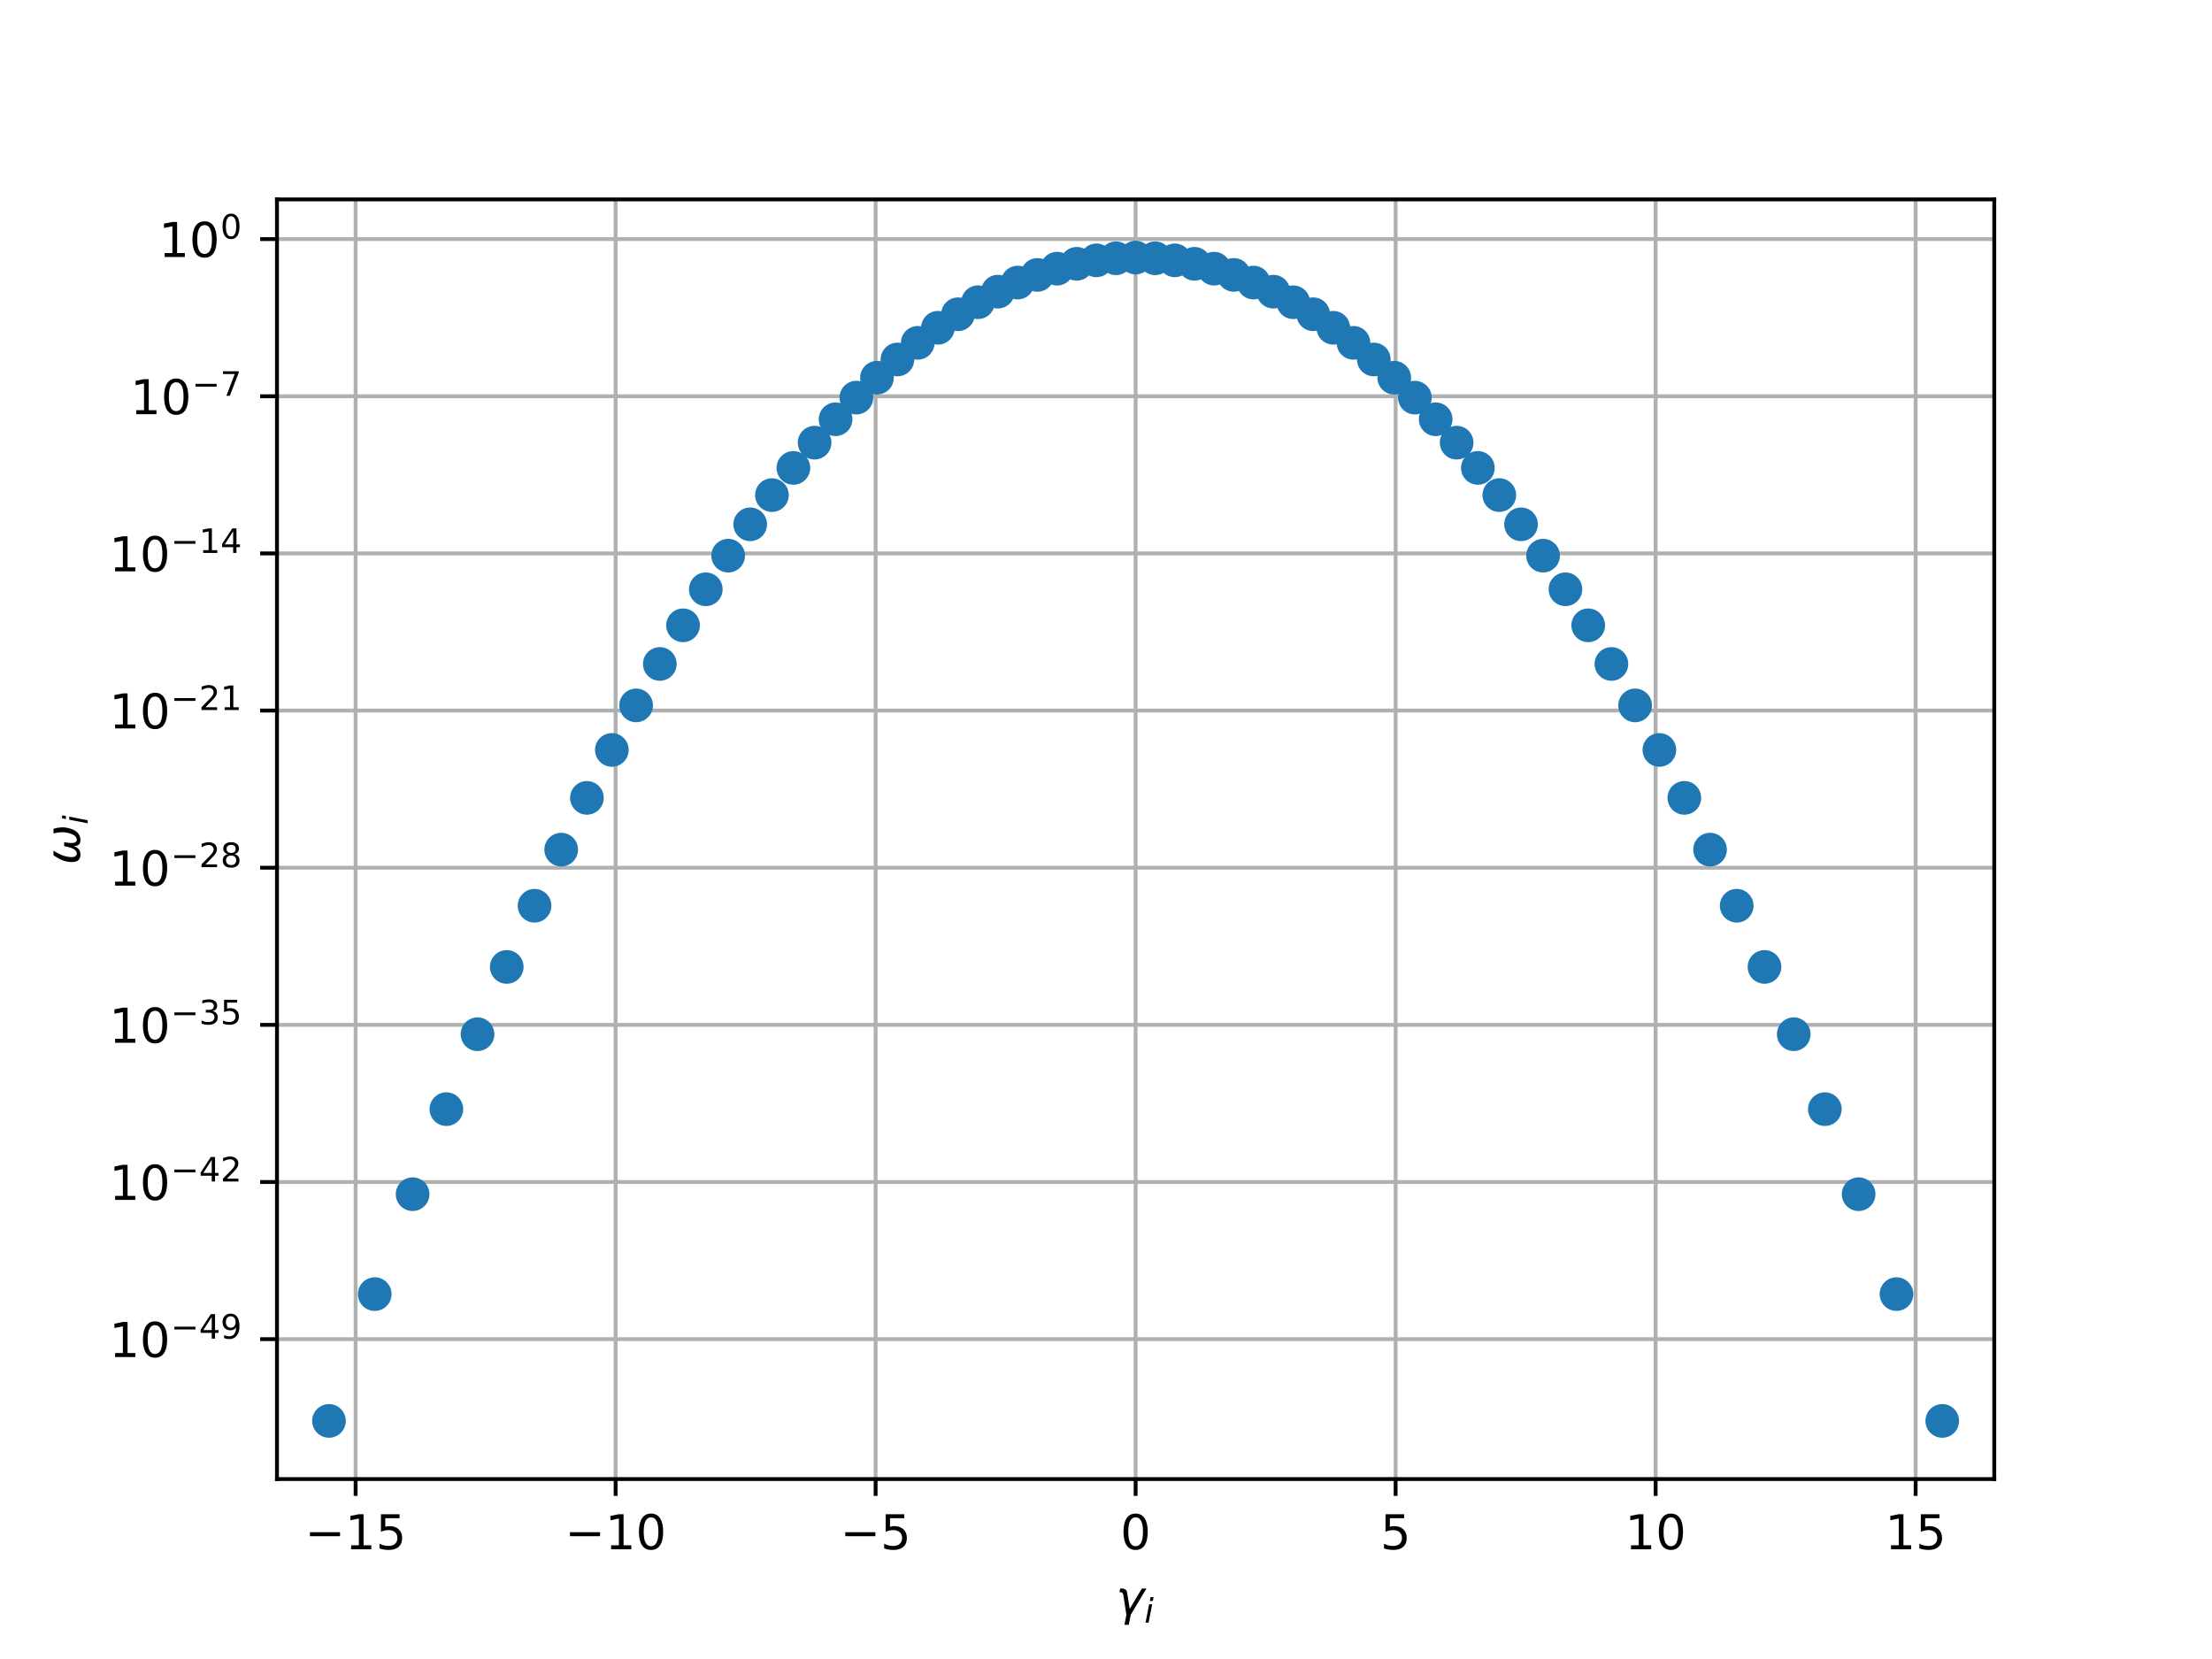 <?xml version="1.0" encoding="utf-8" standalone="no"?>
<!DOCTYPE svg PUBLIC "-//W3C//DTD SVG 1.1//EN"
  "http://www.w3.org/Graphics/SVG/1.1/DTD/svg11.dtd">
<!-- Created with matplotlib (http://matplotlib.org/) -->
<svg height="345pt" version="1.1" viewBox="0 0 460 345" width="460pt" xmlns="http://www.w3.org/2000/svg" xmlns:xlink="http://www.w3.org/1999/xlink">
 <defs>
  <style type="text/css">
*{stroke-linecap:butt;stroke-linejoin:round;}
  </style>
 </defs>
 <g id="figure_1">
  <g id="patch_1">
   <path d="M 0 345.6 
L 460.8 345.6 
L 460.8 0 
L 0 0 
z
" style="fill:#ffffff;"/>
  </g>
  <g id="axes_1">
   <g id="patch_2">
    <path d="M 57.6 307.584 
L 414.72 307.584 
L 414.72 41.472 
L 57.6 41.472 
z
" style="fill:#ffffff;"/>
   </g>
   <g id="matplotlib.axis_1">
    <g id="xtick_1">
     <g id="line2d_1">
      <path clip-path="url(#p148d54188c)" d="M 73.952 307.584 
L 73.952 41.472 
" style="fill:none;stroke:#b0b0b0;stroke-linecap:square;stroke-width:0.8;"/>
     </g>
     <g id="line2d_2">
      <defs>
       <path d="M 0 0 
L 0 3.5 
" id="m3042b39274" style="stroke:#000000;stroke-width:0.8;"/>
      </defs>
      <g>
       <use style="stroke:#000000;stroke-width:0.8;" x="73.952" xlink:href="#m3042b39274" y="307.584"/>
      </g>
     </g>
     <g id="text_1">
      <!-- −15 -->
      <defs>
       <path d="M 10.594 35.5 
L 73.188 35.5 
L 73.188 27.203 
L 10.594 27.203 
z
" id="DejaVuSans-2212"/>
       <path d="M 12.406 8.297 
L 28.516 8.297 
L 28.516 63.922 
L 10.984 60.406 
L 10.984 69.391 
L 28.422 72.906 
L 38.281 72.906 
L 38.281 8.297 
L 54.391 8.297 
L 54.391 0 
L 12.406 0 
z
" id="DejaVuSans-31"/>
       <path d="M 10.797 72.906 
L 49.516 72.906 
L 49.516 64.594 
L 19.828 64.594 
L 19.828 46.734 
Q 21.969 47.469 24.109 47.828 
Q 26.266 48.188 28.422 48.188 
Q 40.625 48.188 47.75 41.5 
Q 54.891 34.812 54.891 23.391 
Q 54.891 11.625 47.562 5.094 
Q 40.234 -1.422 26.906 -1.422 
Q 22.312 -1.422 17.547 -0.641 
Q 12.797 0.141 7.719 1.703 
L 7.719 11.625 
Q 12.109 9.234 16.797 8.062 
Q 21.484 6.891 26.703 6.891 
Q 35.156 6.891 40.078 11.328 
Q 45.016 15.766 45.016 23.391 
Q 45.016 31 40.078 35.438 
Q 35.156 39.891 26.703 39.891 
Q 22.75 39.891 18.812 39.016 
Q 14.891 38.141 10.797 36.281 
z
" id="DejaVuSans-35"/>
      </defs>
      <g transform="translate(63.399 322.182)scale(0.1 -0.1)">
       <use xlink:href="#DejaVuSans-2212"/>
       <use x="83.789" xlink:href="#DejaVuSans-31"/>
       <use x="147.412" xlink:href="#DejaVuSans-35"/>
      </g>
     </g>
    </g>
    <g id="xtick_2">
     <g id="line2d_3">
      <path clip-path="url(#p148d54188c)" d="M 128.021 307.584 
L 128.021 41.472 
" style="fill:none;stroke:#b0b0b0;stroke-linecap:square;stroke-width:0.8;"/>
     </g>
     <g id="line2d_4">
      <g>
       <use style="stroke:#000000;stroke-width:0.8;" x="128.021" xlink:href="#m3042b39274" y="307.584"/>
      </g>
     </g>
     <g id="text_2">
      <!-- −10 -->
      <defs>
       <path d="M 31.781 66.406 
Q 24.172 66.406 20.328 58.906 
Q 16.5 51.422 16.5 36.375 
Q 16.5 21.391 20.328 13.891 
Q 24.172 6.391 31.781 6.391 
Q 39.453 6.391 43.281 13.891 
Q 47.125 21.391 47.125 36.375 
Q 47.125 51.422 43.281 58.906 
Q 39.453 66.406 31.781 66.406 
M 31.781 74.219 
Q 44.047 74.219 50.516 64.516 
Q 56.984 54.828 56.984 36.375 
Q 56.984 17.969 50.516 8.266 
Q 44.047 -1.422 31.781 -1.422 
Q 19.531 -1.422 13.062 8.266 
Q 6.594 17.969 6.594 36.375 
Q 6.594 54.828 13.062 64.516 
Q 19.531 74.219 31.781 74.219 
" id="DejaVuSans-30"/>
      </defs>
      <g transform="translate(117.469 322.182)scale(0.1 -0.1)">
       <use xlink:href="#DejaVuSans-2212"/>
       <use x="83.789" xlink:href="#DejaVuSans-31"/>
       <use x="147.412" xlink:href="#DejaVuSans-30"/>
      </g>
     </g>
    </g>
    <g id="xtick_3">
     <g id="line2d_5">
      <path clip-path="url(#p148d54188c)" d="M 182.091 307.584 
L 182.091 41.472 
" style="fill:none;stroke:#b0b0b0;stroke-linecap:square;stroke-width:0.8;"/>
     </g>
     <g id="line2d_6">
      <g>
       <use style="stroke:#000000;stroke-width:0.8;" x="182.091" xlink:href="#m3042b39274" y="307.584"/>
      </g>
     </g>
     <g id="text_3">
      <!-- −5 -->
      <g transform="translate(174.719 322.182)scale(0.1 -0.1)">
       <use xlink:href="#DejaVuSans-2212"/>
       <use x="83.789" xlink:href="#DejaVuSans-35"/>
      </g>
     </g>
    </g>
    <g id="xtick_4">
     <g id="line2d_7">
      <path clip-path="url(#p148d54188c)" d="M 236.16 307.584 
L 236.16 41.472 
" style="fill:none;stroke:#b0b0b0;stroke-linecap:square;stroke-width:0.8;"/>
     </g>
     <g id="line2d_8">
      <g>
       <use style="stroke:#000000;stroke-width:0.8;" x="236.16" xlink:href="#m3042b39274" y="307.584"/>
      </g>
     </g>
     <g id="text_4">
      <!-- 0 -->
      <g transform="translate(232.979 322.182)scale(0.1 -0.1)">
       <use xlink:href="#DejaVuSans-30"/>
      </g>
     </g>
    </g>
    <g id="xtick_5">
     <g id="line2d_9">
      <path clip-path="url(#p148d54188c)" d="M 290.229 307.584 
L 290.229 41.472 
" style="fill:none;stroke:#b0b0b0;stroke-linecap:square;stroke-width:0.8;"/>
     </g>
     <g id="line2d_10">
      <g>
       <use style="stroke:#000000;stroke-width:0.8;" x="290.229" xlink:href="#m3042b39274" y="307.584"/>
      </g>
     </g>
     <g id="text_5">
      <!-- 5 -->
      <g transform="translate(287.048 322.182)scale(0.1 -0.1)">
       <use xlink:href="#DejaVuSans-35"/>
      </g>
     </g>
    </g>
    <g id="xtick_6">
     <g id="line2d_11">
      <path clip-path="url(#p148d54188c)" d="M 344.299 307.584 
L 344.299 41.472 
" style="fill:none;stroke:#b0b0b0;stroke-linecap:square;stroke-width:0.8;"/>
     </g>
     <g id="line2d_12">
      <g>
       <use style="stroke:#000000;stroke-width:0.8;" x="344.299" xlink:href="#m3042b39274" y="307.584"/>
      </g>
     </g>
     <g id="text_6">
      <!-- 10 -->
      <g transform="translate(337.936 322.182)scale(0.1 -0.1)">
       <use xlink:href="#DejaVuSans-31"/>
       <use x="63.623" xlink:href="#DejaVuSans-30"/>
      </g>
     </g>
    </g>
    <g id="xtick_7">
     <g id="line2d_13">
      <path clip-path="url(#p148d54188c)" d="M 398.368 307.584 
L 398.368 41.472 
" style="fill:none;stroke:#b0b0b0;stroke-linecap:square;stroke-width:0.8;"/>
     </g>
     <g id="line2d_14">
      <g>
       <use style="stroke:#000000;stroke-width:0.8;" x="398.368" xlink:href="#m3042b39274" y="307.584"/>
      </g>
     </g>
     <g id="text_7">
      <!-- 15 -->
      <g transform="translate(392.006 322.182)scale(0.1 -0.1)">
       <use xlink:href="#DejaVuSans-31"/>
       <use x="63.623" xlink:href="#DejaVuSans-35"/>
      </g>
     </g>
    </g>
    <g id="text_8">
     <!-- $\gamma_i$ -->
     <defs>
      <path d="M 23.297 46.094 
L 28.719 12.312 
L 54 54.688 
L 63.531 54.688 
L 30.812 0 
L 26.766 -20.797 
L 17.781 -20.797 
L 21.828 0 
L 15.438 40.828 
Q 14.453 46.969 9.812 46.969 
L 7.422 46.969 
L 8.891 54.688 
L 12.312 54.688 
Q 21.922 54.688 23.297 46.094 
" id="DejaVuSans-Oblique-3b3"/>
      <path d="M 18.312 75.984 
L 27.297 75.984 
L 25.094 64.594 
L 16.109 64.594 
z
M 14.203 54.688 
L 23.188 54.688 
L 12.5 0 
L 3.516 0 
z
" id="DejaVuSans-Oblique-69"/>
     </defs>
     <g transform="translate(232.06 335.84)scale(0.1 -0.1)">
      <use transform="translate(0 0.312)" xlink:href="#DejaVuSans-Oblique-3b3"/>
      <use transform="translate(59.18 -16.094)scale(0.7)" xlink:href="#DejaVuSans-Oblique-69"/>
     </g>
    </g>
   </g>
   <g id="matplotlib.axis_2">
    <g id="ytick_1">
     <g id="line2d_15">
      <path clip-path="url(#p148d54188c)" d="M 57.6 278.482 
L 414.72 278.482 
" style="fill:none;stroke:#b0b0b0;stroke-linecap:square;stroke-width:0.8;"/>
     </g>
     <g id="line2d_16">
      <defs>
       <path d="M 0 0 
L -3.5 0 
" id="m13d8c7fbe5" style="stroke:#000000;stroke-width:0.8;"/>
      </defs>
      <g>
       <use style="stroke:#000000;stroke-width:0.8;" x="57.6" xlink:href="#m13d8c7fbe5" y="278.482"/>
      </g>
     </g>
     <g id="text_9">
      <!-- ${10^{-49}}$ -->
      <defs>
       <path d="M 37.797 64.312 
L 12.891 25.391 
L 37.797 25.391 
z
M 35.203 72.906 
L 47.609 72.906 
L 47.609 25.391 
L 58.016 25.391 
L 58.016 17.188 
L 47.609 17.188 
L 47.609 0 
L 37.797 0 
L 37.797 17.188 
L 4.891 17.188 
L 4.891 26.703 
z
" id="DejaVuSans-34"/>
       <path d="M 10.984 1.516 
L 10.984 10.5 
Q 14.703 8.734 18.5 7.812 
Q 22.312 6.891 25.984 6.891 
Q 35.75 6.891 40.891 13.453 
Q 46.047 20.016 46.781 33.406 
Q 43.953 29.203 39.594 26.953 
Q 35.25 24.703 29.984 24.703 
Q 19.047 24.703 12.672 31.312 
Q 6.297 37.938 6.297 49.422 
Q 6.297 60.641 12.938 67.422 
Q 19.578 74.219 30.609 74.219 
Q 43.266 74.219 49.922 64.516 
Q 56.594 54.828 56.594 36.375 
Q 56.594 19.141 48.406 8.859 
Q 40.234 -1.422 26.422 -1.422 
Q 22.703 -1.422 18.891 -0.688 
Q 15.094 0.047 10.984 1.516 
M 30.609 32.422 
Q 37.25 32.422 41.125 36.953 
Q 45.016 41.5 45.016 49.422 
Q 45.016 57.281 41.125 61.844 
Q 37.25 66.406 30.609 66.406 
Q 23.969 66.406 20.094 61.844 
Q 16.219 57.281 16.219 49.422 
Q 16.219 41.5 20.094 36.953 
Q 23.969 32.422 30.609 32.422 
" id="DejaVuSans-39"/>
      </defs>
      <g transform="translate(22.7 282.281)scale(0.1 -0.1)">
       <use transform="translate(0 0.766)" xlink:href="#DejaVuSans-31"/>
       <use transform="translate(63.623 0.766)" xlink:href="#DejaVuSans-30"/>
       <use transform="translate(128.203 39.047)scale(0.7)" xlink:href="#DejaVuSans-2212"/>
       <use transform="translate(186.855 39.047)scale(0.7)" xlink:href="#DejaVuSans-34"/>
       <use transform="translate(231.392 39.047)scale(0.7)" xlink:href="#DejaVuSans-39"/>
      </g>
     </g>
    </g>
    <g id="ytick_2">
     <g id="line2d_17">
      <path clip-path="url(#p148d54188c)" d="M 57.6 245.802 
L 414.72 245.802 
" style="fill:none;stroke:#b0b0b0;stroke-linecap:square;stroke-width:0.8;"/>
     </g>
     <g id="line2d_18">
      <g>
       <use style="stroke:#000000;stroke-width:0.8;" x="57.6" xlink:href="#m13d8c7fbe5" y="245.802"/>
      </g>
     </g>
     <g id="text_10">
      <!-- ${10^{-42}}$ -->
      <defs>
       <path d="M 19.188 8.297 
L 53.609 8.297 
L 53.609 0 
L 7.328 0 
L 7.328 8.297 
Q 12.938 14.109 22.625 23.891 
Q 32.328 33.688 34.812 36.531 
Q 39.547 41.844 41.422 45.531 
Q 43.312 49.219 43.312 52.781 
Q 43.312 58.594 39.234 62.25 
Q 35.156 65.922 28.609 65.922 
Q 23.969 65.922 18.812 64.312 
Q 13.672 62.703 7.812 59.422 
L 7.812 69.391 
Q 13.766 71.781 18.938 73 
Q 24.125 74.219 28.422 74.219 
Q 39.75 74.219 46.484 68.547 
Q 53.219 62.891 53.219 53.422 
Q 53.219 48.922 51.531 44.891 
Q 49.859 40.875 45.406 35.406 
Q 44.188 33.984 37.641 27.219 
Q 31.109 20.453 19.188 8.297 
" id="DejaVuSans-32"/>
      </defs>
      <g transform="translate(22.7 249.602)scale(0.1 -0.1)">
       <use transform="translate(0 0.766)" xlink:href="#DejaVuSans-31"/>
       <use transform="translate(63.623 0.766)" xlink:href="#DejaVuSans-30"/>
       <use transform="translate(128.203 39.047)scale(0.7)" xlink:href="#DejaVuSans-2212"/>
       <use transform="translate(186.855 39.047)scale(0.7)" xlink:href="#DejaVuSans-34"/>
       <use transform="translate(231.392 39.047)scale(0.7)" xlink:href="#DejaVuSans-32"/>
      </g>
     </g>
    </g>
    <g id="ytick_3">
     <g id="line2d_19">
      <path clip-path="url(#p148d54188c)" d="M 57.6 213.123 
L 414.72 213.123 
" style="fill:none;stroke:#b0b0b0;stroke-linecap:square;stroke-width:0.8;"/>
     </g>
     <g id="line2d_20">
      <g>
       <use style="stroke:#000000;stroke-width:0.8;" x="57.6" xlink:href="#m13d8c7fbe5" y="213.123"/>
      </g>
     </g>
     <g id="text_11">
      <!-- ${10^{-35}}$ -->
      <defs>
       <path d="M 40.578 39.312 
Q 47.656 37.797 51.625 33 
Q 55.609 28.219 55.609 21.188 
Q 55.609 10.406 48.188 4.484 
Q 40.766 -1.422 27.094 -1.422 
Q 22.516 -1.422 17.656 -0.516 
Q 12.797 0.391 7.625 2.203 
L 7.625 11.719 
Q 11.719 9.328 16.594 8.109 
Q 21.484 6.891 26.812 6.891 
Q 36.078 6.891 40.938 10.547 
Q 45.797 14.203 45.797 21.188 
Q 45.797 27.641 41.281 31.266 
Q 36.766 34.906 28.719 34.906 
L 20.219 34.906 
L 20.219 43.016 
L 29.109 43.016 
Q 36.375 43.016 40.234 45.922 
Q 44.094 48.828 44.094 54.297 
Q 44.094 59.906 40.109 62.906 
Q 36.141 65.922 28.719 65.922 
Q 24.656 65.922 20.016 65.031 
Q 15.375 64.156 9.812 62.312 
L 9.812 71.094 
Q 15.438 72.656 20.344 73.438 
Q 25.25 74.219 29.594 74.219 
Q 40.828 74.219 47.359 69.109 
Q 53.906 64.016 53.906 55.328 
Q 53.906 49.266 50.438 45.094 
Q 46.969 40.922 40.578 39.312 
" id="DejaVuSans-33"/>
      </defs>
      <g transform="translate(22.7 216.922)scale(0.1 -0.1)">
       <use transform="translate(0 0.766)" xlink:href="#DejaVuSans-31"/>
       <use transform="translate(63.623 0.766)" xlink:href="#DejaVuSans-30"/>
       <use transform="translate(128.203 39.047)scale(0.7)" xlink:href="#DejaVuSans-2212"/>
       <use transform="translate(186.855 39.047)scale(0.7)" xlink:href="#DejaVuSans-33"/>
       <use transform="translate(231.392 39.047)scale(0.7)" xlink:href="#DejaVuSans-35"/>
      </g>
     </g>
    </g>
    <g id="ytick_4">
     <g id="line2d_21">
      <path clip-path="url(#p148d54188c)" d="M 57.6 180.444 
L 414.72 180.444 
" style="fill:none;stroke:#b0b0b0;stroke-linecap:square;stroke-width:0.8;"/>
     </g>
     <g id="line2d_22">
      <g>
       <use style="stroke:#000000;stroke-width:0.8;" x="57.6" xlink:href="#m13d8c7fbe5" y="180.444"/>
      </g>
     </g>
     <g id="text_12">
      <!-- ${10^{-28}}$ -->
      <defs>
       <path d="M 31.781 34.625 
Q 24.75 34.625 20.719 30.859 
Q 16.703 27.094 16.703 20.516 
Q 16.703 13.922 20.719 10.156 
Q 24.75 6.391 31.781 6.391 
Q 38.812 6.391 42.859 10.172 
Q 46.922 13.969 46.922 20.516 
Q 46.922 27.094 42.891 30.859 
Q 38.875 34.625 31.781 34.625 
M 21.922 38.812 
Q 15.578 40.375 12.031 44.719 
Q 8.5 49.078 8.5 55.328 
Q 8.5 64.062 14.719 69.141 
Q 20.953 74.219 31.781 74.219 
Q 42.672 74.219 48.875 69.141 
Q 55.078 64.062 55.078 55.328 
Q 55.078 49.078 51.531 44.719 
Q 48 40.375 41.703 38.812 
Q 48.828 37.156 52.797 32.312 
Q 56.781 27.484 56.781 20.516 
Q 56.781 9.906 50.312 4.234 
Q 43.844 -1.422 31.781 -1.422 
Q 19.734 -1.422 13.25 4.234 
Q 6.781 9.906 6.781 20.516 
Q 6.781 27.484 10.781 32.312 
Q 14.797 37.156 21.922 38.812 
M 18.312 54.391 
Q 18.312 48.734 21.844 45.562 
Q 25.391 42.391 31.781 42.391 
Q 38.141 42.391 41.719 45.562 
Q 45.312 48.734 45.312 54.391 
Q 45.312 60.062 41.719 63.234 
Q 38.141 66.406 31.781 66.406 
Q 25.391 66.406 21.844 63.234 
Q 18.312 60.062 18.312 54.391 
" id="DejaVuSans-38"/>
      </defs>
      <g transform="translate(22.7 184.243)scale(0.1 -0.1)">
       <use transform="translate(0 0.766)" xlink:href="#DejaVuSans-31"/>
       <use transform="translate(63.623 0.766)" xlink:href="#DejaVuSans-30"/>
       <use transform="translate(128.203 39.047)scale(0.7)" xlink:href="#DejaVuSans-2212"/>
       <use transform="translate(186.855 39.047)scale(0.7)" xlink:href="#DejaVuSans-32"/>
       <use transform="translate(231.392 39.047)scale(0.7)" xlink:href="#DejaVuSans-38"/>
      </g>
     </g>
    </g>
    <g id="ytick_5">
     <g id="line2d_23">
      <path clip-path="url(#p148d54188c)" d="M 57.6 147.764 
L 414.72 147.764 
" style="fill:none;stroke:#b0b0b0;stroke-linecap:square;stroke-width:0.8;"/>
     </g>
     <g id="line2d_24">
      <g>
       <use style="stroke:#000000;stroke-width:0.8;" x="57.6" xlink:href="#m13d8c7fbe5" y="147.764"/>
      </g>
     </g>
     <g id="text_13">
      <!-- ${10^{-21}}$ -->
      <g transform="translate(22.7 151.563)scale(0.1 -0.1)">
       <use transform="translate(0 0.766)" xlink:href="#DejaVuSans-31"/>
       <use transform="translate(63.623 0.766)" xlink:href="#DejaVuSans-30"/>
       <use transform="translate(128.203 39.047)scale(0.7)" xlink:href="#DejaVuSans-2212"/>
       <use transform="translate(186.855 39.047)scale(0.7)" xlink:href="#DejaVuSans-32"/>
       <use transform="translate(231.392 39.047)scale(0.7)" xlink:href="#DejaVuSans-31"/>
      </g>
     </g>
    </g>
    <g id="ytick_6">
     <g id="line2d_25">
      <path clip-path="url(#p148d54188c)" d="M 57.6 115.085 
L 414.72 115.085 
" style="fill:none;stroke:#b0b0b0;stroke-linecap:square;stroke-width:0.8;"/>
     </g>
     <g id="line2d_26">
      <g>
       <use style="stroke:#000000;stroke-width:0.8;" x="57.6" xlink:href="#m13d8c7fbe5" y="115.085"/>
      </g>
     </g>
     <g id="text_14">
      <!-- ${10^{-14}}$ -->
      <g transform="translate(22.7 118.884)scale(0.1 -0.1)">
       <use transform="translate(0 0.684)" xlink:href="#DejaVuSans-31"/>
       <use transform="translate(63.623 0.684)" xlink:href="#DejaVuSans-30"/>
       <use transform="translate(128.203 38.966)scale(0.7)" xlink:href="#DejaVuSans-2212"/>
       <use transform="translate(186.855 38.966)scale(0.7)" xlink:href="#DejaVuSans-31"/>
       <use transform="translate(231.392 38.966)scale(0.7)" xlink:href="#DejaVuSans-34"/>
      </g>
     </g>
    </g>
    <g id="ytick_7">
     <g id="line2d_27">
      <path clip-path="url(#p148d54188c)" d="M 57.6 82.406 
L 414.72 82.406 
" style="fill:none;stroke:#b0b0b0;stroke-linecap:square;stroke-width:0.8;"/>
     </g>
     <g id="line2d_28">
      <g>
       <use style="stroke:#000000;stroke-width:0.8;" x="57.6" xlink:href="#m13d8c7fbe5" y="82.406"/>
      </g>
     </g>
     <g id="text_15">
      <!-- ${10^{-7}}$ -->
      <defs>
       <path d="M 8.203 72.906 
L 55.078 72.906 
L 55.078 68.703 
L 28.609 0 
L 18.312 0 
L 43.219 64.594 
L 8.203 64.594 
z
" id="DejaVuSans-37"/>
      </defs>
      <g transform="translate(27.1 86.205)scale(0.1 -0.1)">
       <use transform="translate(0 0.684)" xlink:href="#DejaVuSans-31"/>
       <use transform="translate(63.623 0.684)" xlink:href="#DejaVuSans-30"/>
       <use transform="translate(128.203 38.966)scale(0.7)" xlink:href="#DejaVuSans-2212"/>
       <use transform="translate(186.855 38.966)scale(0.7)" xlink:href="#DejaVuSans-37"/>
      </g>
     </g>
    </g>
    <g id="ytick_8">
     <g id="line2d_29">
      <path clip-path="url(#p148d54188c)" d="M 57.6 49.726 
L 414.72 49.726 
" style="fill:none;stroke:#b0b0b0;stroke-linecap:square;stroke-width:0.8;"/>
     </g>
     <g id="line2d_30">
      <g>
       <use style="stroke:#000000;stroke-width:0.8;" x="57.6" xlink:href="#m13d8c7fbe5" y="49.726"/>
      </g>
     </g>
     <g id="text_16">
      <!-- ${10^{0}}$ -->
      <g transform="translate(33 53.525)scale(0.1 -0.1)">
       <use transform="translate(0 0.766)" xlink:href="#DejaVuSans-31"/>
       <use transform="translate(63.623 0.766)" xlink:href="#DejaVuSans-30"/>
       <use transform="translate(128.203 39.047)scale(0.7)" xlink:href="#DejaVuSans-30"/>
      </g>
     </g>
    </g>
    <g id="text_17">
     <!-- $\omega_i$ -->
     <defs>
      <path d="M 21.391 -1.422 
Q 1.125 -1.422 6.781 27.594 
Q 8.984 39.062 19.625 54.688 
L 29.297 54.688 
Q 19.234 39.062 17 27.344 
Q 12.797 6.203 23.734 6.203 
Q 33.844 6.203 38.719 32.469 
L 47.016 32.469 
Q 41.703 6.062 51.812 6.203 
Q 62.703 6.297 66.797 27.344 
Q 69.047 39.062 65.141 54.688 
L 74.812 54.688 
Q 79.297 39.062 77.094 27.594 
Q 71.531 -1.469 51.219 -1.422 
Q 37.938 -1.375 39.109 13.188 
Q 34.281 -1.422 21.391 -1.422 
" id="DejaVuSans-Oblique-3c9"/>
     </defs>
     <g transform="translate(16.62 179.828)rotate(-90)scale(0.1 -0.1)">
      <use transform="translate(0 0.312)" xlink:href="#DejaVuSans-Oblique-3c9"/>
      <use transform="translate(83.74 -16.094)scale(0.7)" xlink:href="#DejaVuSans-Oblique-69"/>
     </g>
    </g>
   </g>
   <g id="line2d_31">
    <defs>
     <path d="M 0 3 
C 0.796 3 1.559 2.684 2.121 2.121 
C 2.684 1.559 3 0.796 3 0 
C 3 -0.796 2.684 -1.559 2.121 -2.121 
C 1.559 -2.684 0.796 -3 0 -3 
C -0.796 -3 -1.559 -2.684 -2.121 -2.121 
C -2.684 -1.559 -3 -0.796 -3 0 
C -3 0.796 -2.684 1.559 -2.121 2.121 
C -1.559 2.684 -0.796 3 0 3 
z
" id="mfd26519b8c" style="stroke:#1f77b4;"/>
    </defs>
    <g clip-path="url(#p148d54188c)">
     <use style="fill:#1f77b4;stroke:#1f77b4;" x="403.906" xlink:href="#mfd26519b8c" y="295.488"/>
     <use style="fill:#1f77b4;stroke:#1f77b4;" x="386.515" xlink:href="#mfd26519b8c" y="248.339"/>
     <use style="fill:#1f77b4;stroke:#1f77b4;" x="379.493" xlink:href="#mfd26519b8c" y="230.653"/>
     <use style="fill:#1f77b4;stroke:#1f77b4;" x="195.05" xlink:href="#mfd26519b8c" y="68.164"/>
     <use style="fill:#1f77b4;stroke:#1f77b4;" x="361.158" xlink:href="#mfd26519b8c" y="188.352"/>
     <use style="fill:#1f77b4;stroke:#1f77b4;" x="340.033" xlink:href="#mfd26519b8c" y="146.693"/>
     <use style="fill:#1f77b4;stroke:#1f77b4;" x="289.944" xlink:href="#mfd26519b8c" y="78.551"/>
     <use style="fill:#1f77b4;stroke:#1f77b4;" x="182.376" xlink:href="#mfd26519b8c" y="78.551"/>
     <use style="fill:#1f77b4;stroke:#1f77b4;" x="373.019" xlink:href="#mfd26519b8c" y="215.072"/>
     <use style="fill:#1f77b4;stroke:#1f77b4;" x="186.629" xlink:href="#mfd26519b8c" y="74.756"/>
     <use style="fill:#1f77b4;stroke:#1f77b4;" x="350.266" xlink:href="#mfd26519b8c" y="165.921"/>
     <use style="fill:#1f77b4;stroke:#1f77b4;" x="325.545" xlink:href="#mfd26519b8c" y="122.545"/>
     <use style="fill:#1f77b4;stroke:#1f77b4;" x="307.33" xlink:href="#mfd26519b8c" y="97.306"/>
     <use style="fill:#1f77b4;stroke:#1f77b4;" x="345.08" xlink:href="#mfd26519b8c" y="155.953"/>
     <use style="fill:#1f77b4;stroke:#1f77b4;" x="311.791" xlink:href="#mfd26519b8c" y="102.959"/>
     <use style="fill:#1f77b4;stroke:#1f77b4;" x="285.691" xlink:href="#mfd26519b8c" y="74.756"/>
     <use style="fill:#1f77b4;stroke:#1f77b4;" x="248.395" xlink:href="#mfd26519b8c" y="54.861"/>
     <use style="fill:#1f77b4;stroke:#1f77b4;" x="355.615" xlink:href="#mfd26519b8c" y="176.684"/>
     <use style="fill:#1f77b4;stroke:#1f77b4;" x="335.104" xlink:href="#mfd26519b8c" y="138.074"/>
     <use style="fill:#1f77b4;stroke:#1f77b4;" x="273.095" xlink:href="#mfd26519b8c" y="65.351"/>
     <use style="fill:#1f77b4;stroke:#1f77b4;" x="366.939" xlink:href="#mfd26519b8c" y="201.078"/>
     <use style="fill:#1f77b4;stroke:#1f77b4;" x="394.388" xlink:href="#mfd26519b8c" y="269.119"/>
     <use style="fill:#1f77b4;stroke:#1f77b4;" x="211.634" xlink:href="#mfd26519b8c" y="58.764"/>
     <use style="fill:#1f77b4;stroke:#1f77b4;" x="252.483" xlink:href="#mfd26519b8c" y="55.869"/>
     <use style="fill:#1f77b4;stroke:#1f77b4;" x="268.942" xlink:href="#mfd26519b8c" y="62.85"/>
     <use style="fill:#1f77b4;stroke:#1f77b4;" x="277.27" xlink:href="#mfd26519b8c" y="68.164"/>
     <use style="fill:#1f77b4;stroke:#1f77b4;" x="190.853" xlink:href="#mfd26519b8c" y="71.297"/>
     <use style="fill:#1f77b4;stroke:#1f77b4;" x="223.925" xlink:href="#mfd26519b8c" y="54.861"/>
     <use style="fill:#1f77b4;stroke:#1f77b4;" x="281.467" xlink:href="#mfd26519b8c" y="71.297"/>
     <use style="fill:#1f77b4;stroke:#1f77b4;" x="320.892" xlink:href="#mfd26519b8c" y="115.554"/>
     <use style="fill:#1f77b4;stroke:#1f77b4;" x="215.741" xlink:href="#mfd26519b8c" y="57.169"/>
     <use style="fill:#1f77b4;stroke:#1f77b4;" x="219.837" xlink:href="#mfd26519b8c" y="55.869"/>
     <use style="fill:#1f77b4;stroke:#1f77b4;" x="203.378" xlink:href="#mfd26519b8c" y="62.85"/>
     <use style="fill:#1f77b4;stroke:#1f77b4;" x="302.919" xlink:href="#mfd26519b8c" y="92.054"/>
     <use style="fill:#1f77b4;stroke:#1f77b4;" x="294.231" xlink:href="#mfd26519b8c" y="82.691"/>
     <use style="fill:#1f77b4;stroke:#1f77b4;" x="298.554" xlink:href="#mfd26519b8c" y="87.187"/>
     <use style="fill:#1f77b4;stroke:#1f77b4;" x="264.806" xlink:href="#mfd26519b8c" y="60.656"/>
     <use style="fill:#1f77b4;stroke:#1f77b4;" x="244.313" xlink:href="#mfd26519b8c" y="54.142"/>
     <use style="fill:#1f77b4;stroke:#1f77b4;" x="178.089" xlink:href="#mfd26519b8c" y="82.691"/>
     <use style="fill:#1f77b4;stroke:#1f77b4;" x="207.514" xlink:href="#mfd26519b8c" y="60.656"/>
     <use style="fill:#1f77b4;stroke:#1f77b4;" x="316.31" xlink:href="#mfd26519b8c" y="109.034"/>
     <use style="fill:#1f77b4;stroke:#1f77b4;" x="240.235" xlink:href="#mfd26519b8c" y="53.711"/>
     <use style="fill:#1f77b4;stroke:#1f77b4;" x="330.279" xlink:href="#mfd26519b8c" y="130.039"/>
     <use style="fill:#1f77b4;stroke:#1f77b4;" x="228.007" xlink:href="#mfd26519b8c" y="54.142"/>
     <use style="fill:#1f77b4;stroke:#1f77b4;" x="256.579" xlink:href="#mfd26519b8c" y="57.169"/>
     <use style="fill:#1f77b4;stroke:#1f77b4;" x="260.686" xlink:href="#mfd26519b8c" y="58.764"/>
     <use style="fill:#1f77b4;stroke:#1f77b4;" x="236.16" xlink:href="#mfd26519b8c" y="53.568"/>
     <use style="fill:#1f77b4;stroke:#1f77b4;" x="232.085" xlink:href="#mfd26519b8c" y="53.711"/>
     <use style="fill:#1f77b4;stroke:#1f77b4;" x="199.225" xlink:href="#mfd26519b8c" y="65.351"/>
     <use style="fill:#1f77b4;stroke:#1f77b4;" x="85.805" xlink:href="#mfd26519b8c" y="248.339"/>
     <use style="fill:#1f77b4;stroke:#1f77b4;" x="151.428" xlink:href="#mfd26519b8c" y="115.554"/>
     <use style="fill:#1f77b4;stroke:#1f77b4;" x="92.827" xlink:href="#mfd26519b8c" y="230.653"/>
     <use style="fill:#1f77b4;stroke:#1f77b4;" x="142.041" xlink:href="#mfd26519b8c" y="130.039"/>
     <use style="fill:#1f77b4;stroke:#1f77b4;" x="105.381" xlink:href="#mfd26519b8c" y="201.078"/>
     <use style="fill:#1f77b4;stroke:#1f77b4;" x="111.162" xlink:href="#mfd26519b8c" y="188.352"/>
     <use style="fill:#1f77b4;stroke:#1f77b4;" x="77.932" xlink:href="#mfd26519b8c" y="269.119"/>
     <use style="fill:#1f77b4;stroke:#1f77b4;" x="173.766" xlink:href="#mfd26519b8c" y="87.187"/>
     <use style="fill:#1f77b4;stroke:#1f77b4;" x="127.24" xlink:href="#mfd26519b8c" y="155.953"/>
     <use style="fill:#1f77b4;stroke:#1f77b4;" x="68.414" xlink:href="#mfd26519b8c" y="295.488"/>
     <use style="fill:#1f77b4;stroke:#1f77b4;" x="160.529" xlink:href="#mfd26519b8c" y="102.959"/>
     <use style="fill:#1f77b4;stroke:#1f77b4;" x="122.054" xlink:href="#mfd26519b8c" y="165.921"/>
     <use style="fill:#1f77b4;stroke:#1f77b4;" x="146.775" xlink:href="#mfd26519b8c" y="122.545"/>
     <use style="fill:#1f77b4;stroke:#1f77b4;" x="156.01" xlink:href="#mfd26519b8c" y="109.034"/>
     <use style="fill:#1f77b4;stroke:#1f77b4;" x="99.301" xlink:href="#mfd26519b8c" y="215.072"/>
     <use style="fill:#1f77b4;stroke:#1f77b4;" x="116.705" xlink:href="#mfd26519b8c" y="176.684"/>
     <use style="fill:#1f77b4;stroke:#1f77b4;" x="132.287" xlink:href="#mfd26519b8c" y="146.693"/>
     <use style="fill:#1f77b4;stroke:#1f77b4;" x="164.99" xlink:href="#mfd26519b8c" y="97.306"/>
     <use style="fill:#1f77b4;stroke:#1f77b4;" x="169.401" xlink:href="#mfd26519b8c" y="92.054"/>
     <use style="fill:#1f77b4;stroke:#1f77b4;" x="137.216" xlink:href="#mfd26519b8c" y="138.074"/>
    </g>
   </g>
   <g id="patch_3">
    <path d="M 57.6 307.584 
L 57.6 41.472 
" style="fill:none;stroke:#000000;stroke-linecap:square;stroke-linejoin:miter;stroke-width:0.8;"/>
   </g>
   <g id="patch_4">
    <path d="M 414.72 307.584 
L 414.72 41.472 
" style="fill:none;stroke:#000000;stroke-linecap:square;stroke-linejoin:miter;stroke-width:0.8;"/>
   </g>
   <g id="patch_5">
    <path d="M 57.6 307.584 
L 414.72 307.584 
" style="fill:none;stroke:#000000;stroke-linecap:square;stroke-linejoin:miter;stroke-width:0.8;"/>
   </g>
   <g id="patch_6">
    <path d="M 57.6 41.472 
L 414.72 41.472 
" style="fill:none;stroke:#000000;stroke-linecap:square;stroke-linejoin:miter;stroke-width:0.8;"/>
   </g>
  </g>
 </g>
 <defs>
  <clipPath id="p148d54188c">
   <rect height="266.112" width="357.12" x="57.6" y="41.472"/>
  </clipPath>
 </defs>
</svg>
